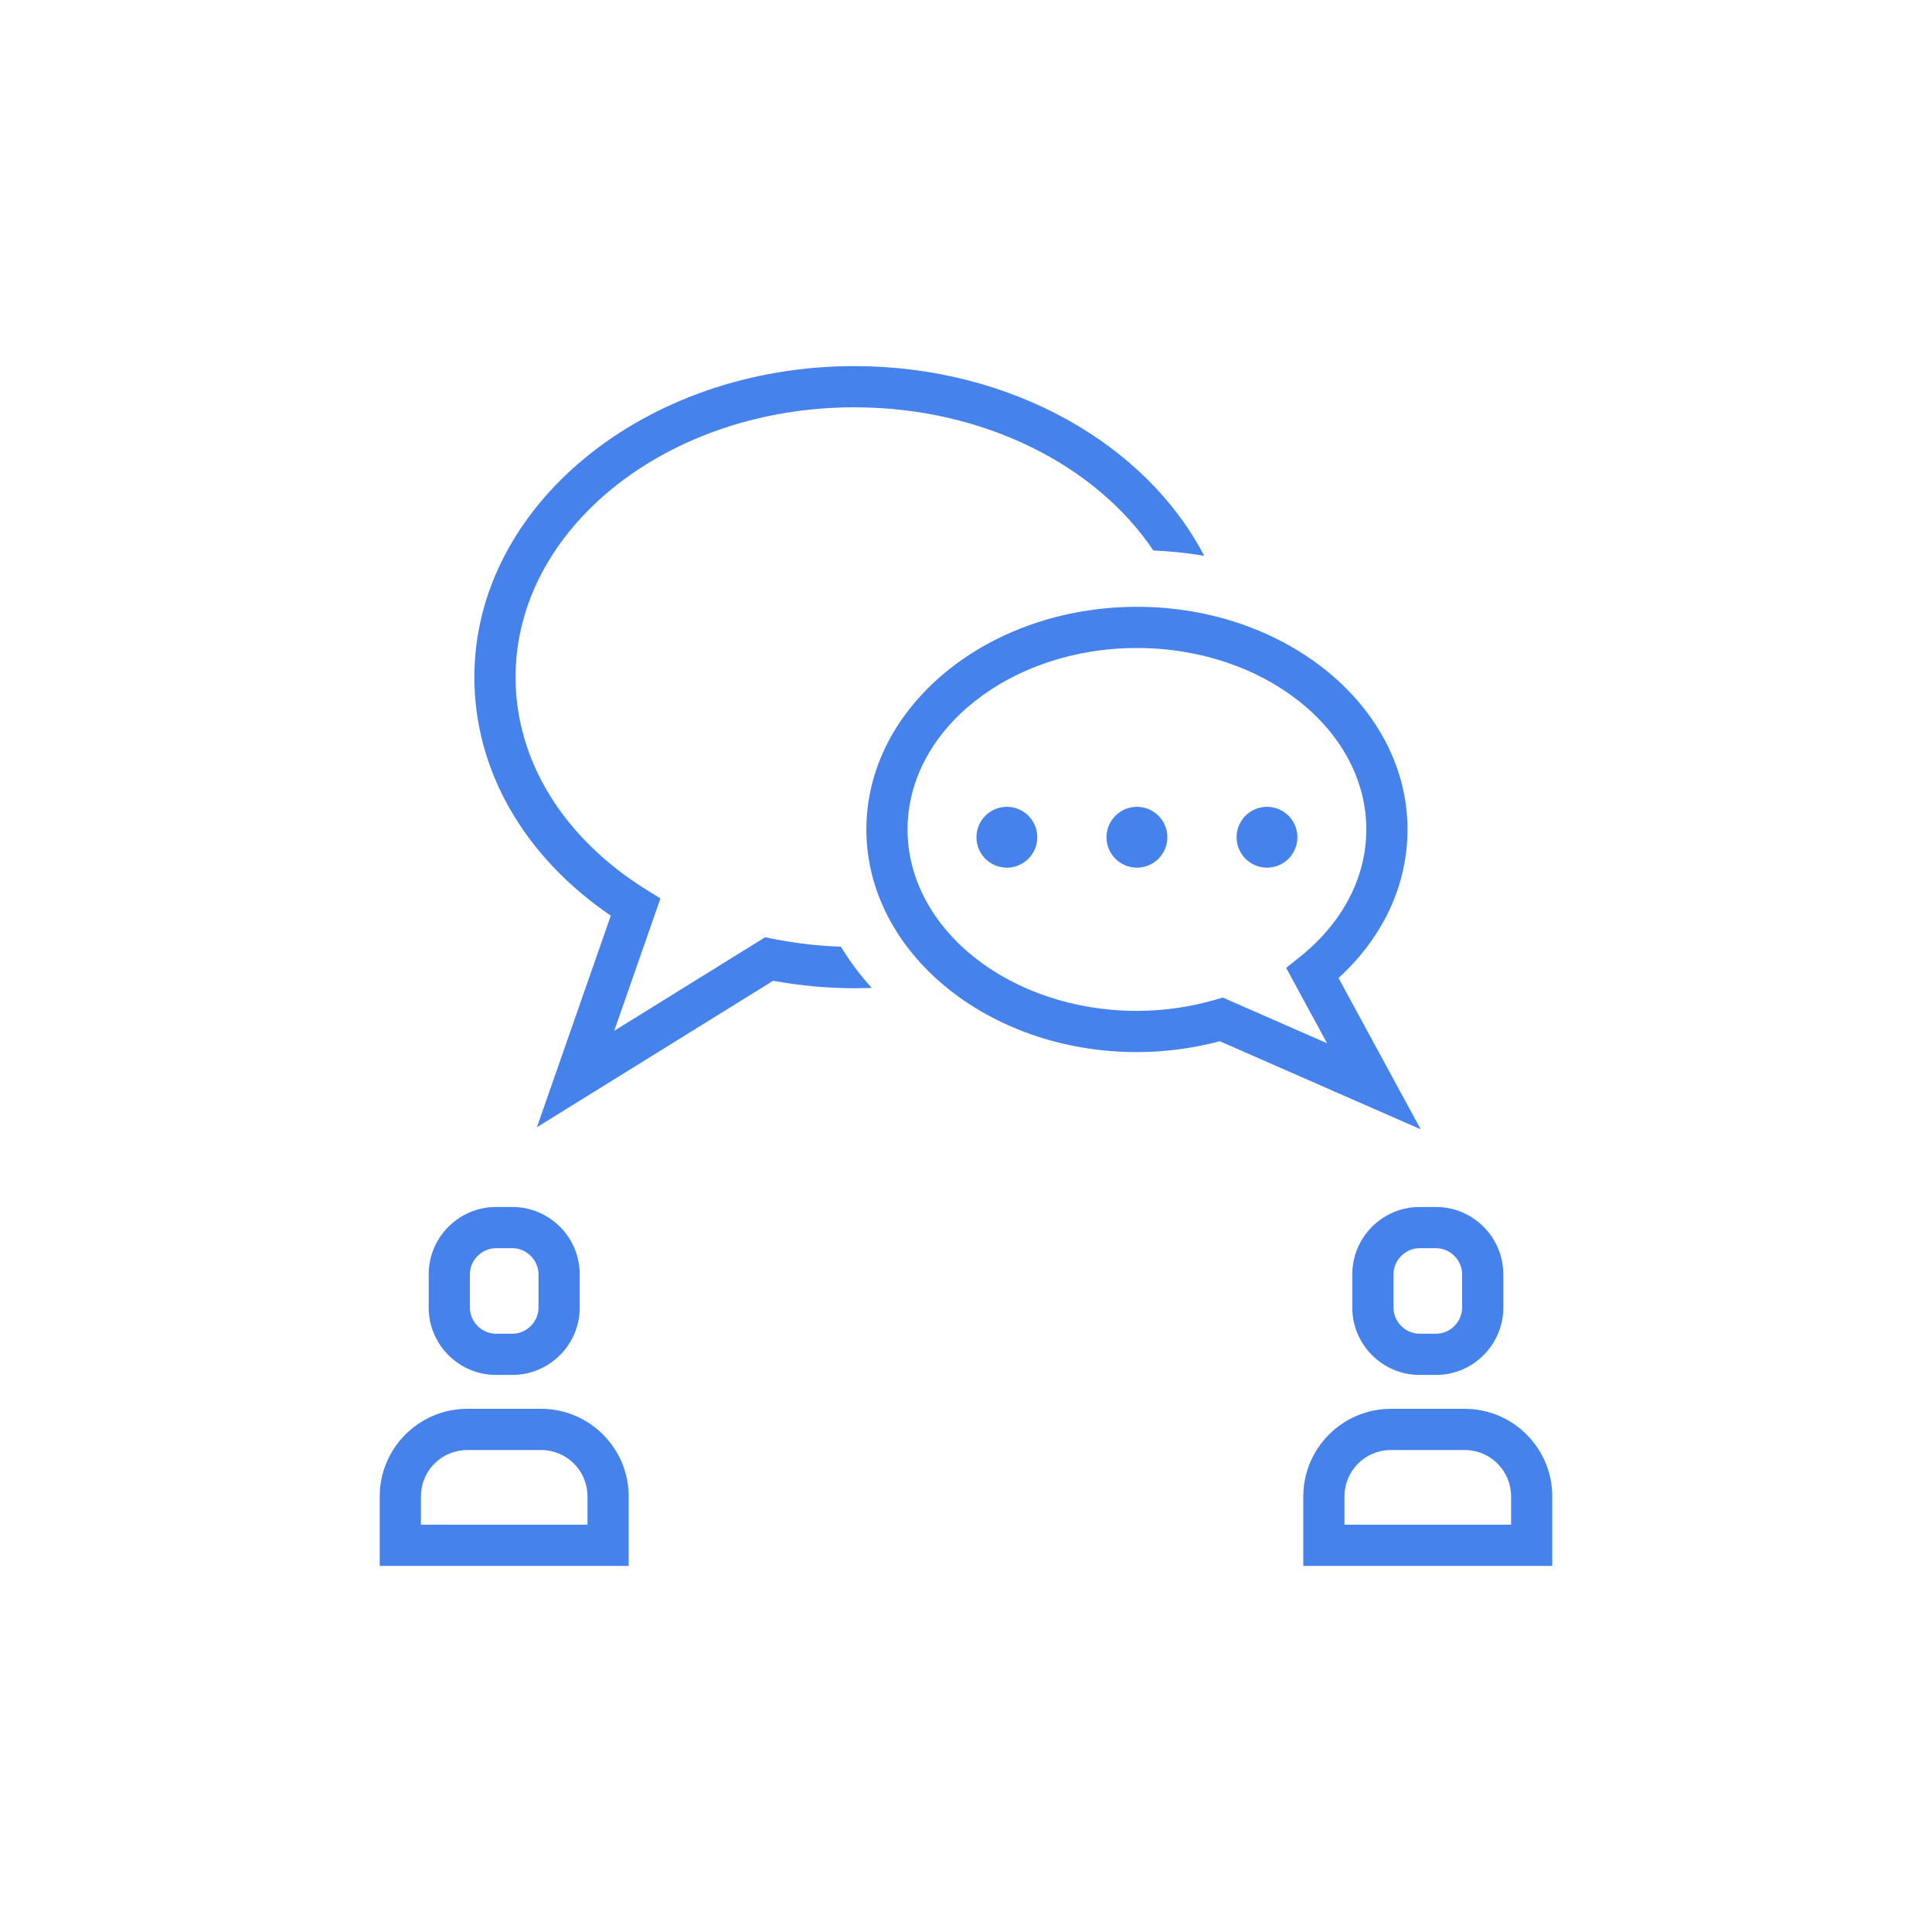 <svg xmlns="http://www.w3.org/2000/svg" xmlns:xlink="http://www.w3.org/1999/xlink" width="100" height="100" viewBox="0 0 100 100"><g><rect width="100%" height="100%" fill="#ffffff"></rect><g transform="translate(50 50) scale(0.69 0.69) rotate(0) translate(-50 -50)" style="fill:#4582ec;"><svg fill="#4582ec" xmlns="http://www.w3.org/2000/svg" xmlns:xlink="http://www.w3.org/1999/xlink" version="1.1" x="0px" y="0px" viewBox="0 0 100 100" style="enable-background:new 0 0 100 100;" xml:space="preserve"><symbol viewBox="-26.684 -17.288 43.333 36.197"><path style="" d="M2.649,9.742c0-4.234-3.432-7.667-7.667-7.667   s-7.667,3.432-7.667,7.667s3.432,7.667,7.667,7.667S2.649,13.976,2.649,9.742z" fill="none" stroke="#4582ec" stroke-width="3" stroke-miterlimit="10"></path><path style="" d="   M-20.851-15.258l3.474,9.888c0.515,1.465,1.898,2.445,3.451,2.445H4.203c1.563,0,2.953-0.993,3.46-2.471l3.153-9.195" fill="none" stroke="#4582ec" stroke-width="3" stroke-linecap="round" stroke-linejoin="round" stroke-miterlimit="10"></path><g><line style="" x1="-12.351" y1="-10.925" x2="-13.685" y2="-15.258" fill="none" stroke="#4582ec" stroke-width="3" stroke-linecap="round" stroke-linejoin="round" stroke-miterlimit="10"></line><line style="" x1="2.315" y1="-10.925" x2="3.649" y2="-15.258" fill="none" stroke="#4582ec" stroke-width="3" stroke-linecap="round" stroke-linejoin="round" stroke-miterlimit="10"></line></g><polygon style="" points="16.649,-15.061 -26.685,-15.061 -26.685,-17.288 16.649,-17.288  " fill="#4582ec"></polygon></symbol><g style="" display="none"><rect x="-257" y="-377" style="" width="1222" height="1226" display="inline" fill="#4582ec" stroke="#4582ec" stroke-width="3" stroke-miterlimit="3"></rect></g><g><path d="M35.524,47.964l-0.597-0.118l-11.316,7.016l3.467-9.928l-1.05-0.653c-6.24-3.882-9.818-9.694-9.818-15.947   c0-11.163,11.4-20.244,25.413-20.244c9.703,0,18.15,4.356,22.43,10.741c1.3,0.053,2.573,0.188,3.814,0.4   C63.527,10.875,53.398,5,41.624,5C25.907,5,13.12,15.467,13.12,28.334c0,6.98,3.713,13.441,10.234,17.892l-5.542,15.868   l17.717-10.985c2.06,0.371,4.107,0.559,6.095,0.559c0.436,0,0.87-0.011,1.302-0.027c-0.877-0.967-1.649-2.002-2.312-3.089   C38.948,48.494,37.242,48.303,35.524,47.964z"></path><path d="M62.822,23.056c-11.192,0-20.296,7.492-20.296,16.701s9.105,16.701,20.296,16.701c2.092,0,4.18-0.274,6.216-0.814   l15.071,6.606l-6.164-11.348c3.347-3.063,5.174-6.978,5.174-11.145C83.119,30.548,74.013,23.056,62.822,23.056z M77.087,55.797   l-7.825-3.43l-0.538,0.156c-1.928,0.56-3.913,0.844-5.902,0.844c-9.488,0-17.206-6.106-17.206-13.611s7.719-13.611,17.206-13.611   s17.207,6.106,17.207,13.611c0,3.602-1.777,7.003-5.002,9.576l-1.012,0.808L77.087,55.797z"></path><circle cx="53.065" cy="40.341" r="2.282"></circle><circle cx="62.822" cy="40.341" r="2.282"></circle><circle cx="72.579" cy="40.341" r="2.282"></circle><path d="M85.26,68.078h-1.237c-2.775,0-5.046,2.271-5.046,5.046v2.506c0,2.775,2.271,5.046,5.046,5.046h1.237   c2.775,0,5.046-2.271,5.046-5.046v-2.506C90.306,70.348,88.035,68.078,85.26,68.078z M87.215,75.629   c0,1.06-0.895,1.955-1.955,1.955h-1.237c-1.06,0-1.955-0.895-1.955-1.955v-2.506c0-1.06,0.895-1.955,1.955-1.955h1.237   c1.06,0,1.955,0.895,1.955,1.955V75.629z"></path><path d="M81.86,83.22c-3.606,0-6.557,2.951-6.557,6.557V95h18.675v-5.224c0-3.606-2.951-6.557-6.557-6.557H81.86z M90.889,89.776   v2.133H78.394v-2.133c0-1.911,1.555-3.466,3.466-3.466h5.562C89.334,86.31,90.889,87.865,90.889,89.776z"></path><path d="M9.694,73.123v2.506c0,2.775,2.271,5.046,5.046,5.046h1.237c2.775,0,5.046-2.271,5.046-5.046v-2.506   c0-2.775-2.271-5.046-5.046-5.046H14.74C11.965,68.078,9.694,70.348,9.694,73.123z M12.785,73.123c0-1.06,0.895-1.955,1.955-1.955   h1.237c1.06,0,1.955,0.895,1.955,1.955v2.506c0,1.06-0.895,1.955-1.955,1.955H14.74c-1.06,0-1.955-0.895-1.955-1.955V73.123z"></path><path d="M6.021,89.776V95h18.675v-5.224c0-3.606-2.951-6.557-6.557-6.557h-5.562C8.971,83.22,6.021,86.17,6.021,89.776z    M9.111,89.776c0-1.911,1.555-3.466,3.466-3.466h5.562c1.911,0,3.466,1.555,3.466,3.466v2.133H9.111V89.776z"></path></g></svg></g></g></svg>